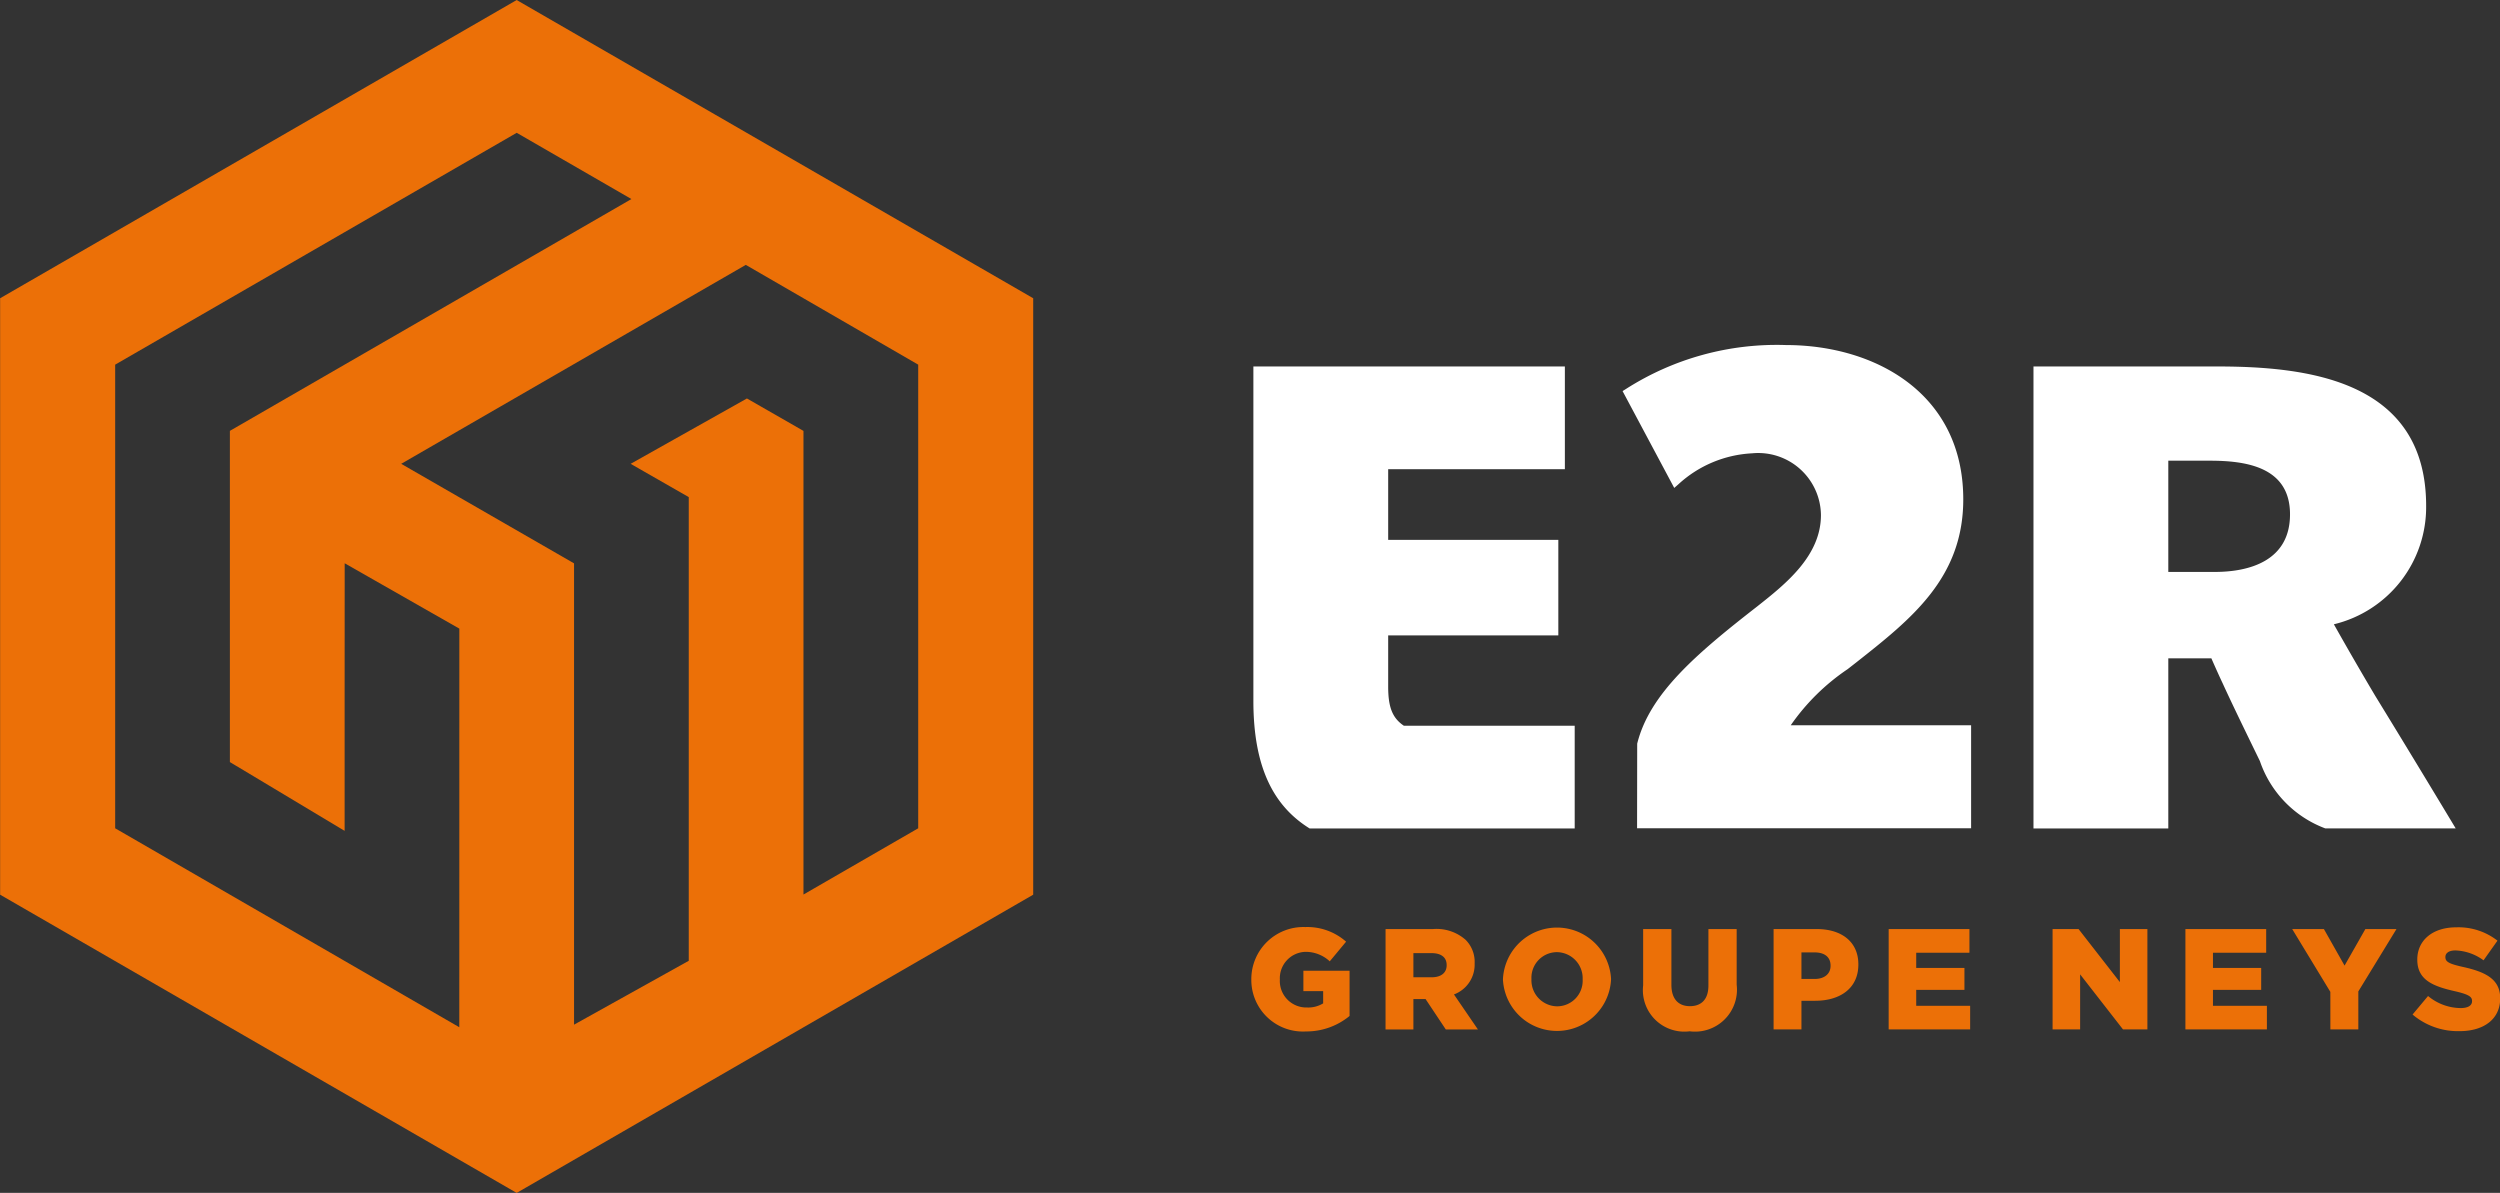 <svg xmlns="http://www.w3.org/2000/svg" viewBox="15.03 10.71 81.4 38.84">
  <rect x="15.03" y="10.71" width="81.4" height="38.84" fill="#333333" stroke="none"/>
  <defs>
    <style>
      .cls-1{fill:#ec7007}
    </style>
  </defs>
  <path class="cls-1" d="m31.853 10.711-16.819 9.71v19.42l16.819 9.71 16.818-9.71v-19.42Zm-1.868 33.446L18.78 37.679V22.583l13.074-7.549 3.735 2.157-13.074 7.548v10.784l3.736 2.24v-4.395l.002-4.318 3.733 2.128Zm14.942-6.478-3.736 2.157V24.74l-1.841-1.056-3.786 2.128 1.892 1.084v15.097l-3.735 2.08v-15.02l-5.628-3.241 11.22-6.478 5.614 3.249Z"/>
  <path d="M57.672 37.685c-1.13-.703-1.832-1.918-1.832-4.155V22.642h10.142v3.345h-5.753v2.302h5.54v3.11h-5.54v1.662c0 .66.128 1.023.511 1.279h5.562v3.345Zm15.665-3.361a7.031 7.031 0 0 1 1.85-1.825l.282-.22c1.792-1.413 3.485-2.747 3.485-5.311 0-3.47-2.898-5.023-5.769-5.023a9.11 9.11 0 0 0-5.211 1.428l-.113.071 1.682 3.153.135-.118a3.83 3.83 0 0 1 2.4-1.009 2.043 2.043 0 0 1 2.242 2.009c0 1.333-1.15 2.245-2.075 2.976-1.968 1.533-3.505 2.835-3.908 4.469l-.004 2.755h10.876v-3.355Zm21.639 3.358h.011a578.277 578.277 0 0 0-2.624-4.323 113.69 113.69 0 0 1-1.342-2.322 3.923 3.923 0 0 0 3.004-3.857c0-4.112-3.899-4.538-6.818-4.538H81.24v15.043h4.39v-5.54h1.402s.198.455.366.81c.34.745.852 1.79 1.214 2.535a3.571 3.571 0 0 0 2.13 2.193Zm-7.833-8.35H85.63V25.71h1.342c1.172 0 2.621.192 2.621 1.747 0 1.513-1.32 1.875-2.45 1.875Z" fill="#fff"/>
  <path class="cls-1" d="M55.773 42.603v-.008a1.697 1.697 0 0 1 1.76-1.7 1.907 1.907 0 0 1 1.326.476l-.532.64a1.152 1.152 0 0 0-.789-.309.859.859 0 0 0-.836.896v.01a.863.863 0 0 0 .888.906.923.923 0 0 0 .522-.135v-.398h-.644v-.663h1.504v1.472a2.213 2.213 0 0 1-1.42.504 1.68 1.68 0 0 1-1.779-1.69Zm4.371-1.643h1.545a1.43 1.43 0 0 1 1.065.354 1.016 1.016 0 0 1 .29.762v.009a1.034 1.034 0 0 1-.673 1.004l.78 1.14h-1.046l-.659-.99h-.396v.99h-.907Zm1.503 1.57c.309 0 .486-.15.486-.389v-.01c0-.256-.187-.387-.49-.387h-.593v.785Zm2.319.073v-.008a1.762 1.762 0 0 1 3.52-.01v.01a1.762 1.762 0 0 1-3.52.008Zm2.595 0v-.008a.85.85 0 0 0-.84-.883.833.833 0 0 0-.827.873v.01a.848.848 0 0 0 .836.881.833.833 0 0 0 .831-.873Zm1.97.192V40.96h.92v1.816c0 .472.238.695.603.695s.602-.213.602-.671v-1.84h.92v1.811a1.366 1.366 0 0 1-1.531 1.518 1.35 1.35 0 0 1-1.514-1.494Zm4.247-1.835h1.402c.826 0 1.358.425 1.358 1.148v.01c0 .77-.593 1.177-1.405 1.177h-.448v.933h-.907Zm1.336 1.625c.322 0 .519-.168.519-.425v-.01c0-.28-.197-.43-.524-.43h-.424v.865Zm2.411-1.625h2.63v.77h-1.733v.495h1.57v.714h-1.57v.519h1.756v.77h-2.653Zm5.337 0h.846l1.345 1.727V40.96h.896v3.268h-.794l-1.396-1.793v1.793h-.897Zm4.325 0h2.63v.77h-1.733v.495h1.57v.714h-1.57v.519h1.756v.77h-2.653Zm4.719 2.045-1.242-2.045h1.032l.673 1.19.677-1.19h1.013l-1.242 2.031v1.237h-.91Zm2.677.738.504-.603a1.684 1.684 0 0 0 1.06.393c.243 0 .373-.084.373-.225V43.3c0-.136-.107-.211-.55-.314-.696-.158-1.233-.354-1.233-1.027v-.009c0-.607.48-1.046 1.266-1.046a2.063 2.063 0 0 1 1.345.434l-.454.64a1.64 1.64 0 0 0-.915-.322c-.22 0-.327.093-.327.21v.009c0 .15.113.215.565.317.752.164 1.219.407 1.219 1.019v.009c0 .668-.528 1.064-1.322 1.064a2.282 2.282 0 0 1-1.531-.541Z"/>
</svg>